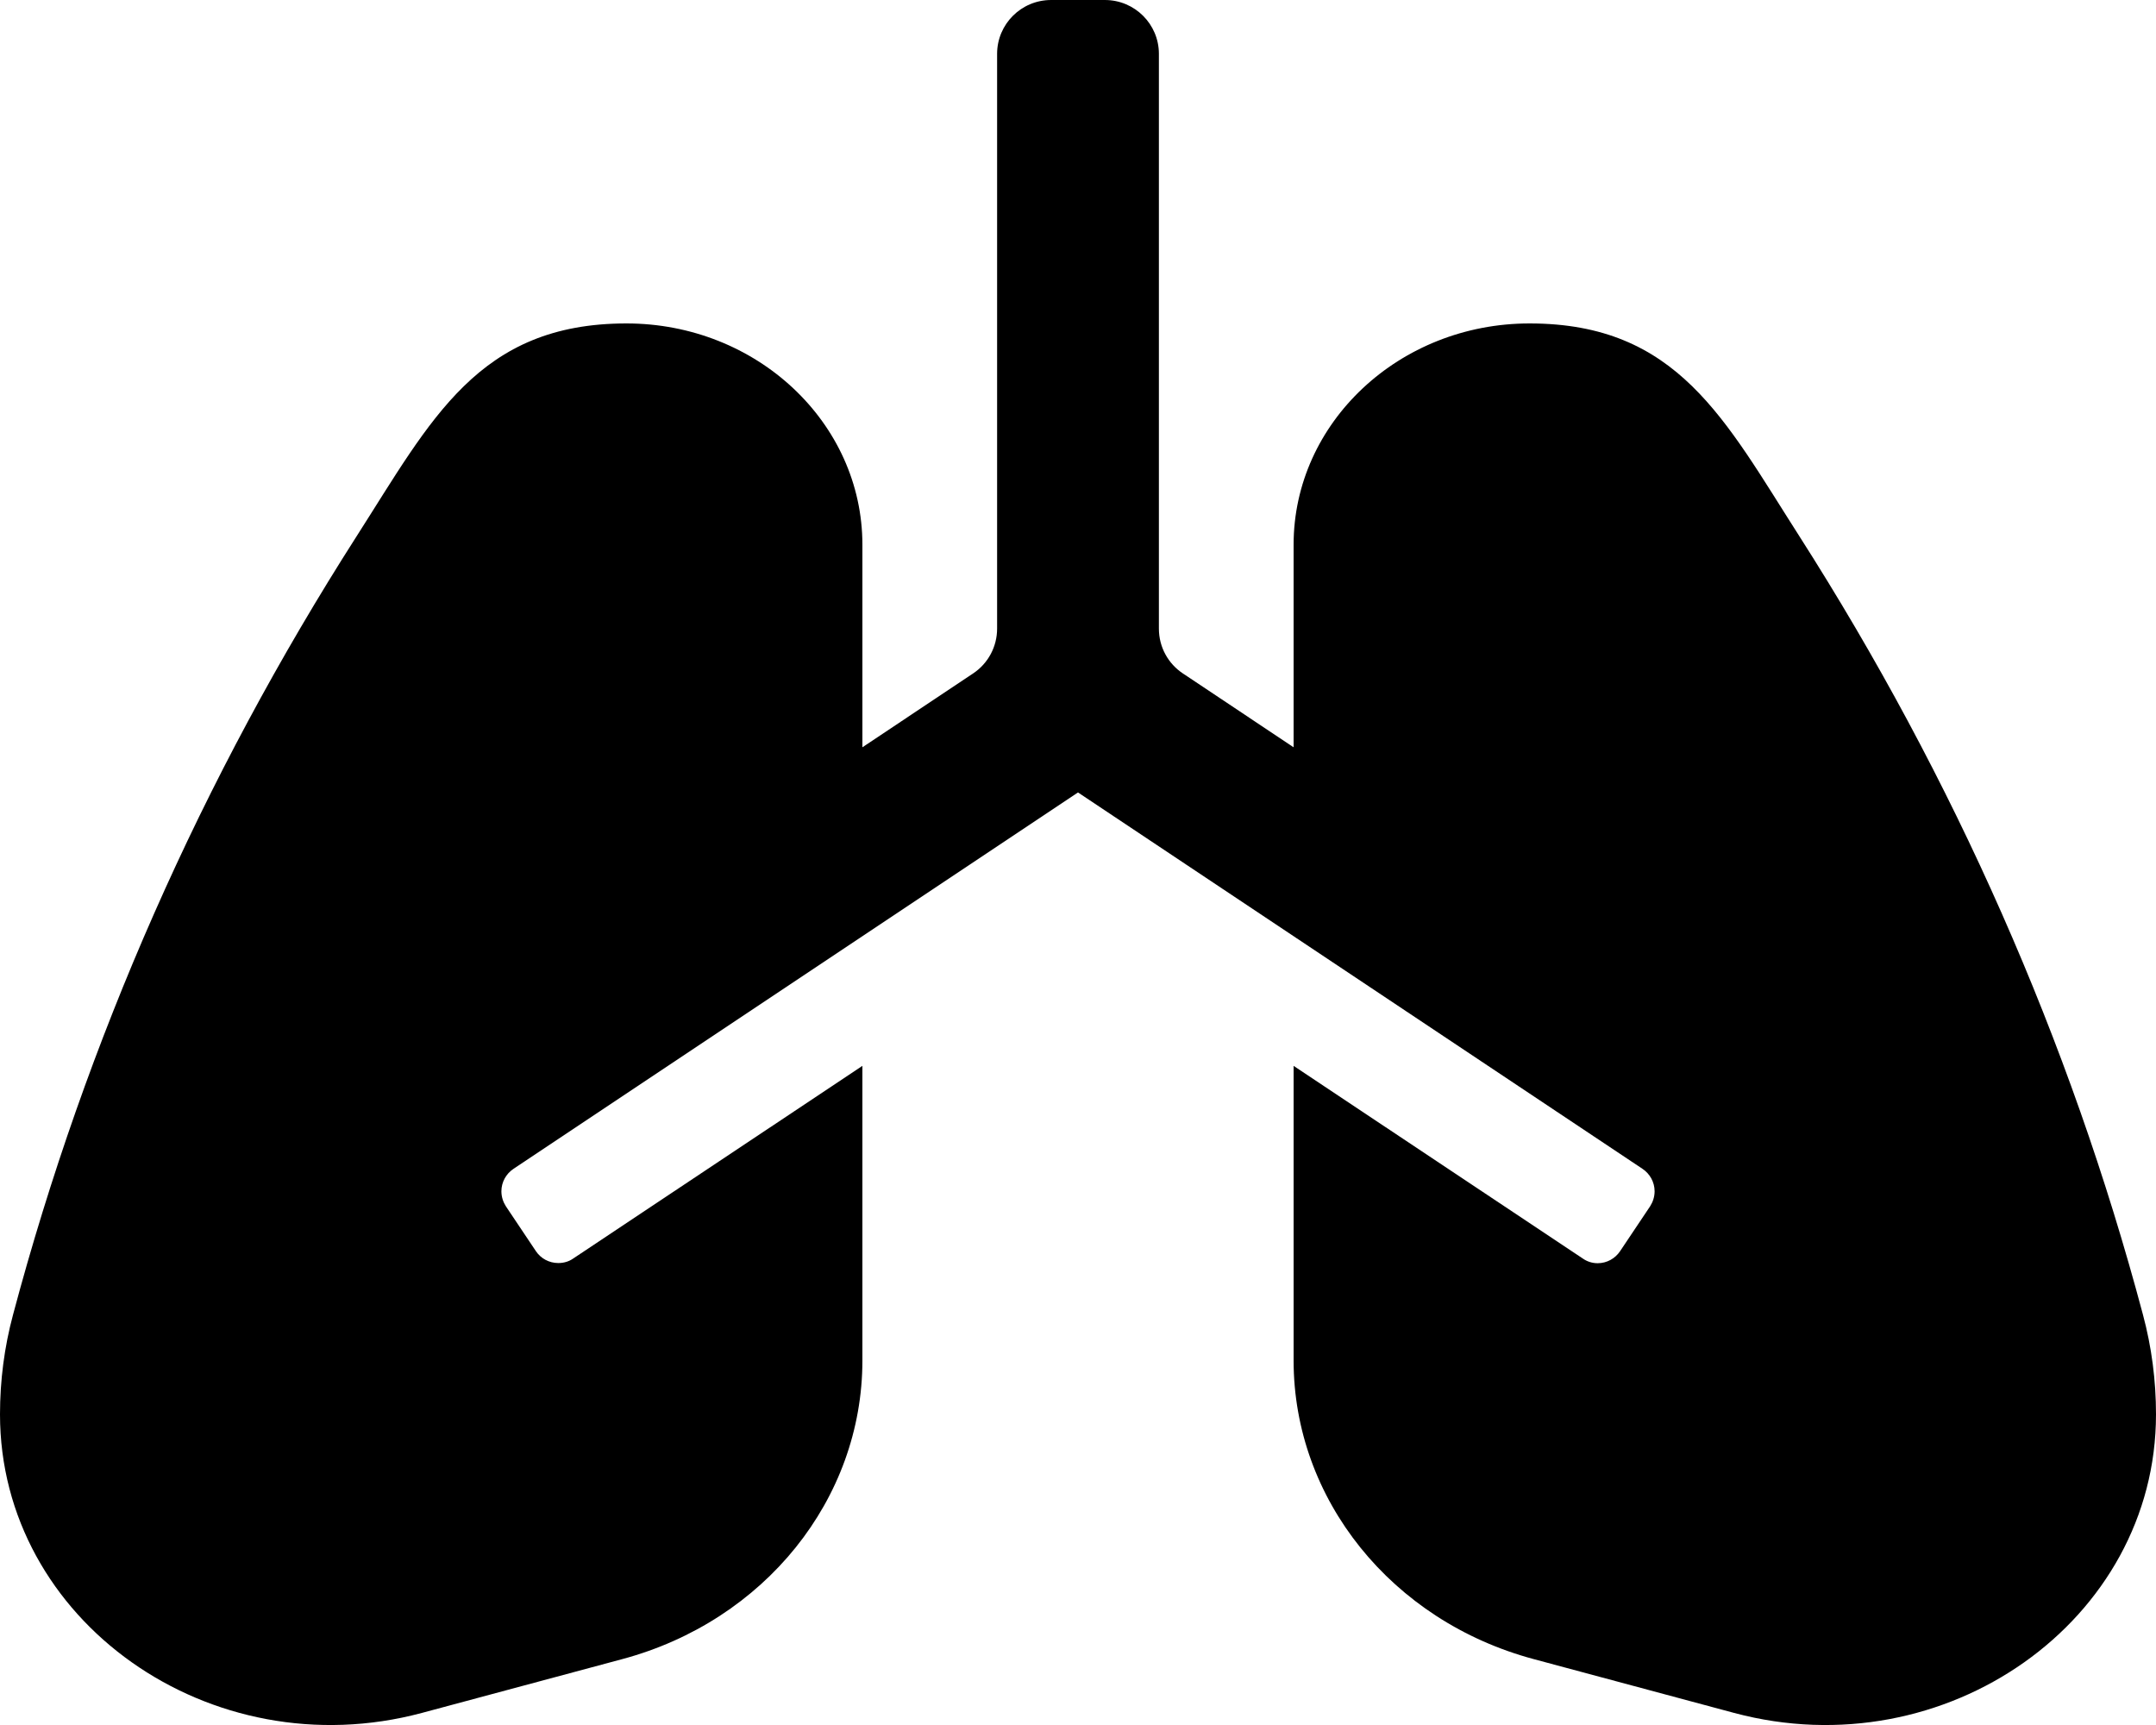 
  <svg height="1000" width="1250.0" xmlns="http://www.w3.org/2000/svg">
    <path d="m1242.4 762c5.1 18.9 7.6 38.4 7.6 57.9 0 119.6-122 205.9-244.6 173.1l-116.2-31.2c-82.4-22.1-139.2-92.7-139.2-173.1v-170.8l167.7 111.7c2.4 1.7 5.4 2.7 8.6 2.7 5.4 0 10.2-2.8 13-7l17.4-26c1.6-2.5 2.6-5.5 2.6-8.7 0-5.4-2.8-10.2-7-13l-327.3-218.2-327.3 218.2c-4.2 2.8-7 7.6-7 13 0 3.2 1 6.2 2.6 8.7l17.4 26c2.8 4.2 7.6 6.9 13 6.9 3.2 0 6.2-0.9 8.6-2.6l167.7-111.7v170.8c0 80.4-56.8 151-139.2 173.1l-116.2 31.2c-122.6 32.8-244.6-53.5-244.6-173.1 0-19.5 2.5-39 7.6-57.9 42.3-158.8 109.4-310.8 199.2-451.2 43.2-67.5 70.5-123.3 156.4-123.3 75.5 0 136.8 57.5 136.8 128.3v117.4l64.2-42.8c8.7-5.8 13.9-15.5 13.9-26v-333.2c0-17.2 14-31.2 31.3-31.2h31.2c17.3 0 31.3 14 31.3 31.2v333.2c0 10.9 5.5 20.4 13.9 26l64.2 42.8v-117.4c0-70.8 61.3-128.3 136.8-128.3 85.9 0 113.2 55.8 156.4 123.3 89.7 140.4 156.9 292.4 199.2 451.2z" />
  </svg>

